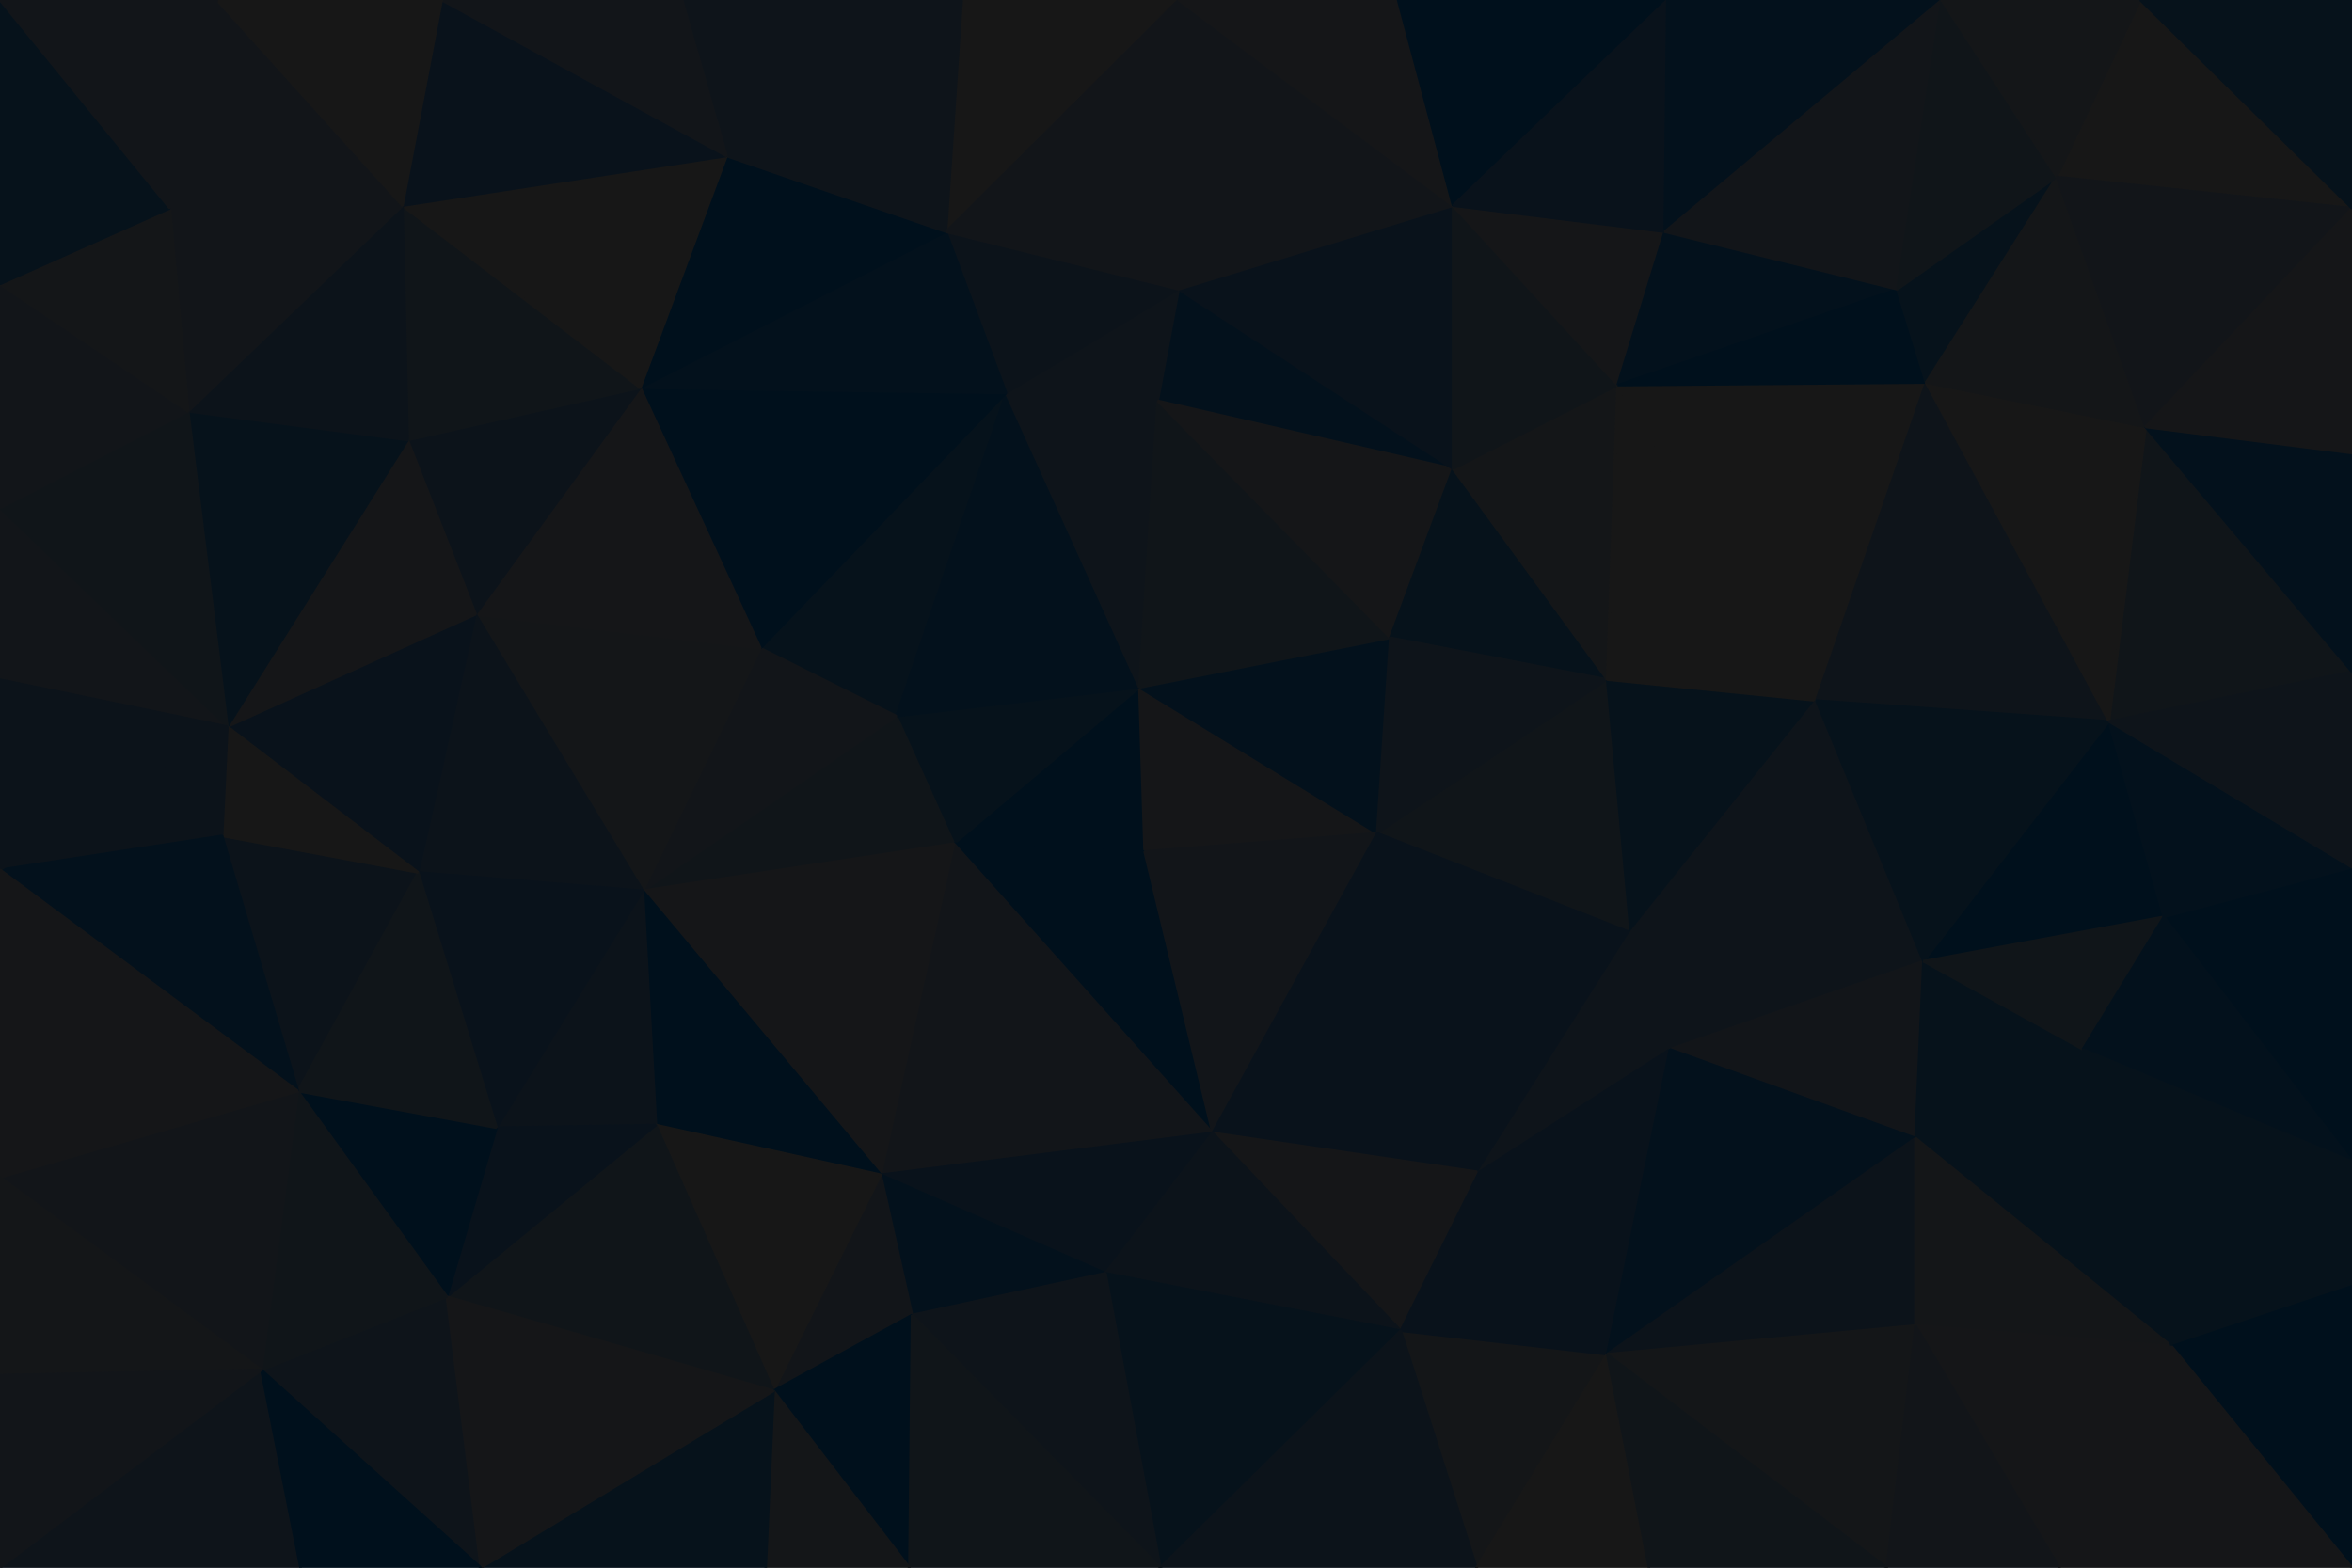 <svg id="visual" viewBox="0 0 900 600" width="900" height="600" xmlns="http://www.w3.org/2000/svg" xmlns:xlink="http://www.w3.org/1999/xlink" version="1.1"><g stroke-width="1" stroke-linejoin="bevel"><path d="M438 325.9L436 263.1L365 322.9Z" fill="#00101c" stroke="#00101c"></path><path d="M436 263.1L343 274.1L365 322.9Z" fill="#06121b" stroke="#06121b"></path><path d="M385 150.4L291 248.1L343 274.1Z" fill="#06121b" stroke="#06121b"></path><path d="M343 274.1L246 340.9L365 322.9Z" fill="#101519" stroke="#101519"></path><path d="M438 325.9L527 318.9L436 263.1Z" fill="#151618" stroke="#151618"></path><path d="M527 318.9L532 244.1L436 263.1Z" fill="#03111c" stroke="#03111c"></path><path d="M436 263.1L385 150.4L343 274.1Z" fill="#03111c" stroke="#03111c"></path><path d="M443 153.4L385 150.4L436 263.1Z" fill="#0e141a" stroke="#0e141a"></path><path d="M532 244.1L443 153.4L436 263.1Z" fill="#101519" stroke="#101519"></path><path d="M365 322.9L464 433.6L438 325.9Z" fill="#00101c" stroke="#00101c"></path><path d="M438 325.9L464 433.6L527 318.9Z" fill="#121519" stroke="#121519"></path><path d="M337 449.6L464 433.6L365 322.9Z" fill="#121519" stroke="#121519"></path><path d="M291 248.1L246 340.9L343 274.1Z" fill="#121519" stroke="#121519"></path><path d="M246 340.9L337 449.6L365 322.9Z" fill="#151618" stroke="#151618"></path><path d="M556 179.4L451 110.7L443 153.4Z" fill="#03111c" stroke="#03111c"></path><path d="M443 153.4L451 110.7L385 150.4Z" fill="#0e141a" stroke="#0e141a"></path><path d="M532 244.1L556 179.4L443 153.4Z" fill="#151618" stroke="#151618"></path><path d="M615 260.1L556 179.4L532 244.1Z" fill="#06121b" stroke="#06121b"></path><path d="M337 449.6L423 487.3L464 433.6Z" fill="#09121b" stroke="#09121b"></path><path d="M246 340.9L251 430.6L337 449.6Z" fill="#00101c" stroke="#00101c"></path><path d="M337 449.6L349 503.3L423 487.3Z" fill="#03111c" stroke="#03111c"></path><path d="M451 110.7L362 88.7L385 150.4Z" fill="#0c131a" stroke="#0c131a"></path><path d="M385 150.4L245 148.4L291 248.1Z" fill="#00101c" stroke="#00101c"></path><path d="M291 248.1L182 235.1L246 340.9Z" fill="#141618" stroke="#141618"></path><path d="M296 532.3L349 503.3L337 449.6Z" fill="#121519" stroke="#121519"></path><path d="M624 356.9L615 260.1L527 318.9Z" fill="#101519" stroke="#101519"></path><path d="M527 318.9L615 260.1L532 244.1Z" fill="#0e141a" stroke="#0e141a"></path><path d="M566 448.6L527 318.9L464 433.6Z" fill="#09121b" stroke="#09121b"></path><path d="M362 88.7L245 148.4L385 150.4Z" fill="#03111c" stroke="#03111c"></path><path d="M536 509.3L566 448.6L464 433.6Z" fill="#151618" stroke="#151618"></path><path d="M245 148.4L182 235.1L291 248.1Z" fill="#151618" stroke="#151618"></path><path d="M246 340.9L190 431.6L251 430.6Z" fill="#0c131a" stroke="#0c131a"></path><path d="M566 448.6L624 356.9L527 318.9Z" fill="#09121b" stroke="#09121b"></path><path d="M182 235.1L160 333.9L246 340.9Z" fill="#0c131a" stroke="#0c131a"></path><path d="M423 487.3L536 509.3L464 433.6Z" fill="#0c131a" stroke="#0c131a"></path><path d="M566 448.6L639 401.6L624 356.9Z" fill="#0e141a" stroke="#0e141a"></path><path d="M444 600L536 509.3L423 487.3Z" fill="#06121b" stroke="#06121b"></path><path d="M160 333.9L190 431.6L246 340.9Z" fill="#09121b" stroke="#09121b"></path><path d="M251 430.6L296 532.3L337 449.6Z" fill="#171717" stroke="#171717"></path><path d="M615 518.3L639 401.6L566 448.6Z" fill="#09121b" stroke="#09121b"></path><path d="M624 356.9L695 268.1L615 260.1Z" fill="#06121b" stroke="#06121b"></path><path d="M171 496.3L296 532.3L251 430.6Z" fill="#101519" stroke="#101519"></path><path d="M349 503.3L444 600L423 487.3Z" fill="#0e141a" stroke="#0e141a"></path><path d="M556 179.4L556 78.7L451 110.7Z" fill="#09121b" stroke="#09121b"></path><path d="M451 0L368 0L362 88.7Z" fill="#171717" stroke="#171717"></path><path d="M615 260.1L619 147.4L556 179.4Z" fill="#141618" stroke="#141618"></path><path d="M695 268.1L619 147.4L615 260.1Z" fill="#171717" stroke="#171717"></path><path d="M619 147.4L556 78.7L556 179.4Z" fill="#101519" stroke="#101519"></path><path d="M362 88.7L278 59.7L245 148.4Z" fill="#00101c" stroke="#00101c"></path><path d="M245 148.4L156 168.4L182 235.1Z" fill="#0c131a" stroke="#0c131a"></path><path d="M368 0L278 59.7L362 88.7Z" fill="#0e141a" stroke="#0e141a"></path><path d="M154 78.7L156 168.4L245 148.4Z" fill="#101519" stroke="#101519"></path><path d="M182 235.1L87 278.1L160 333.9Z" fill="#09121b" stroke="#09121b"></path><path d="M736 367.9L695 268.1L624 356.9Z" fill="#0e141a" stroke="#0e141a"></path><path d="M451 0L362 88.7L451 110.7Z" fill="#121519" stroke="#121519"></path><path d="M556 78.7L451 0L451 110.7Z" fill="#121519" stroke="#121519"></path><path d="M190 431.6L171 496.3L251 430.6Z" fill="#09121b" stroke="#09121b"></path><path d="M114 417.6L171 496.3L190 431.6Z" fill="#00101c" stroke="#00101c"></path><path d="M348 600L349 503.3L296 532.3Z" fill="#00101c" stroke="#00101c"></path><path d="M348 600L444 600L349 503.3Z" fill="#101519" stroke="#101519"></path><path d="M565 600L615 518.3L536 509.3Z" fill="#141618" stroke="#141618"></path><path d="M536 509.3L615 518.3L566 448.6Z" fill="#09121b" stroke="#09121b"></path><path d="M639 401.6L736 367.9L624 356.9Z" fill="#0e141a" stroke="#0e141a"></path><path d="M293 600L348 600L296 532.3Z" fill="#141618" stroke="#141618"></path><path d="M619 147.4L637 88.7L556 78.7Z" fill="#151618" stroke="#151618"></path><path d="M556 78.7L535 0L451 0Z" fill="#151618" stroke="#151618"></path><path d="M726 110.7L637 88.7L619 147.4Z" fill="#03111c" stroke="#03111c"></path><path d="M85 319.9L114 417.6L160 333.9Z" fill="#0c131a" stroke="#0c131a"></path><path d="M160 333.9L114 417.6L190 431.6Z" fill="#101519" stroke="#101519"></path><path d="M156 168.4L87 278.1L182 235.1Z" fill="#151618" stroke="#151618"></path><path d="M87 278.1L85 319.9L160 333.9Z" fill="#171717" stroke="#171717"></path><path d="M184 600L293 600L296 532.3Z" fill="#06121b" stroke="#06121b"></path><path d="M638 0L535 0L556 78.7Z" fill="#00101c" stroke="#00101c"></path><path d="M368 0L261 0L278 59.7Z" fill="#0e141a" stroke="#0e141a"></path><path d="M278 59.7L154 78.7L245 148.4Z" fill="#171717" stroke="#171717"></path><path d="M156 168.4L72 157.4L87 278.1Z" fill="#06121b" stroke="#06121b"></path><path d="M169 0L154 78.7L278 59.7Z" fill="#09121b" stroke="#09121b"></path><path d="M733 435.6L736 367.9L639 401.6Z" fill="#121519" stroke="#121519"></path><path d="M695 268.1L737 146.4L619 147.4Z" fill="#171717" stroke="#171717"></path><path d="M444 600L565 600L536 509.3Z" fill="#0c131a" stroke="#0c131a"></path><path d="M615 518.3L733 435.6L639 401.6Z" fill="#03111c" stroke="#03111c"></path><path d="M154 78.7L72 157.4L156 168.4Z" fill="#0c131a" stroke="#0c131a"></path><path d="M87 278.1L0 332.9L85 319.9Z" fill="#0c131a" stroke="#0c131a"></path><path d="M733 507.3L733 435.6L615 518.3Z" fill="#0c131a" stroke="#0c131a"></path><path d="M807 276.1L737 146.4L695 268.1Z" fill="#0e141a" stroke="#0e141a"></path><path d="M637 88.7L638 0L556 78.7Z" fill="#09121b" stroke="#09121b"></path><path d="M737 146.4L726 110.7L619 147.4Z" fill="#00101c" stroke="#00101c"></path><path d="M100 524.3L184 600L171 496.3Z" fill="#0e141a" stroke="#0e141a"></path><path d="M171 496.3L184 600L296 532.3Z" fill="#151618" stroke="#151618"></path><path d="M261 0L169 0L278 59.7Z" fill="#121519" stroke="#121519"></path><path d="M154 78.7L65 79.7L72 157.4Z" fill="#121519" stroke="#121519"></path><path d="M743 0L638 0L637 88.7Z" fill="#03111c" stroke="#03111c"></path><path d="M114 417.6L100 524.3L171 496.3Z" fill="#101519" stroke="#101519"></path><path d="M0 450.6L100 524.3L114 417.6Z" fill="#121519" stroke="#121519"></path><path d="M0 332.9L114 417.6L85 319.9Z" fill="#03111c" stroke="#03111c"></path><path d="M565 600L631 600L615 518.3Z" fill="#171717" stroke="#171717"></path><path d="M828 350.9L807 276.1L736 367.9Z" fill="#00101c" stroke="#00101c"></path><path d="M722 600L733 507.3L615 518.3Z" fill="#141618" stroke="#141618"></path><path d="M83 0L65 79.7L154 78.7Z" fill="#121519" stroke="#121519"></path><path d="M0 194.4L0 260.1L87 278.1Z" fill="#121519" stroke="#121519"></path><path d="M0 194.4L87 278.1L72 157.4Z" fill="#101519" stroke="#101519"></path><path d="M0 260.1L0 332.9L87 278.1Z" fill="#0c131a" stroke="#0c131a"></path><path d="M737 146.4L787 67.7L726 110.7Z" fill="#06121b" stroke="#06121b"></path><path d="M736 367.9L807 276.1L695 268.1Z" fill="#06121b" stroke="#06121b"></path><path d="M797 401.6L736 367.9L733 435.6Z" fill="#06121b" stroke="#06121b"></path><path d="M831 515.3L797 401.6L733 435.6Z" fill="#06121b" stroke="#06121b"></path><path d="M0 108.7L0 194.4L72 157.4Z" fill="#121519" stroke="#121519"></path><path d="M0 600L115 600L100 524.3Z" fill="#0e141a" stroke="#0e141a"></path><path d="M100 524.3L115 600L184 600Z" fill="#00101c" stroke="#00101c"></path><path d="M900 331.9L828 350.9L900 444.6Z" fill="#00101c" stroke="#00101c"></path><path d="M797 401.6L828 350.9L736 367.9Z" fill="#101519" stroke="#101519"></path><path d="M0 332.9L0 450.6L114 417.6Z" fill="#151618" stroke="#151618"></path><path d="M169 0L83 0L154 78.7Z" fill="#171717" stroke="#171717"></path><path d="M65 79.7L0 108.7L72 157.4Z" fill="#141618" stroke="#141618"></path><path d="M900 257.1L821 163.4L807 276.1Z" fill="#101519" stroke="#101519"></path><path d="M807 276.1L821 163.4L737 146.4Z" fill="#171717" stroke="#171717"></path><path d="M726 110.7L743 0L637 88.7Z" fill="#121519" stroke="#121519"></path><path d="M631 600L722 600L615 518.3Z" fill="#101519" stroke="#101519"></path><path d="M733 507.3L831 515.3L733 435.6Z" fill="#141618" stroke="#141618"></path><path d="M0 0L0 108.7L65 79.7Z" fill="#06121b" stroke="#06121b"></path><path d="M821 163.4L787 67.7L737 146.4Z" fill="#141618" stroke="#141618"></path><path d="M787 67.7L743 0L726 110.7Z" fill="#101519" stroke="#101519"></path><path d="M0 450.6L0 526.3L100 524.3Z" fill="#141618" stroke="#141618"></path><path d="M788 600L831 515.3L733 507.3Z" fill="#151618" stroke="#151618"></path><path d="M722 600L788 600L733 507.3Z" fill="#121519" stroke="#121519"></path><path d="M900 444.6L828 350.9L797 401.6Z" fill="#03111c" stroke="#03111c"></path><path d="M828 350.9L900 331.9L807 276.1Z" fill="#03111c" stroke="#03111c"></path><path d="M900 79.7L819 0L787 67.7Z" fill="#171717" stroke="#171717"></path><path d="M900 331.9L900 257.1L807 276.1Z" fill="#0e141a" stroke="#0e141a"></path><path d="M83 0L0 0L65 79.7Z" fill="#121519" stroke="#121519"></path><path d="M0 526.3L0 600L100 524.3Z" fill="#121519" stroke="#121519"></path><path d="M787 67.7L819 0L743 0Z" fill="#141618" stroke="#141618"></path><path d="M900 79.7L787 67.7L821 163.4Z" fill="#121519" stroke="#121519"></path><path d="M900 257.1L900 173.4L821 163.4Z" fill="#03111c" stroke="#03111c"></path><path d="M831 515.3L900 444.6L797 401.6Z" fill="#06121b" stroke="#06121b"></path><path d="M900 492.3L900 444.6L831 515.3Z" fill="#06121b" stroke="#06121b"></path><path d="M900 600L900 492.3L831 515.3Z" fill="#00101c" stroke="#00101c"></path><path d="M900 173.4L900 79.7L821 163.4Z" fill="#151618" stroke="#151618"></path><path d="M900 79.7L900 0L819 0Z" fill="#06121b" stroke="#06121b"></path><path d="M788 600L900 600L831 515.3Z" fill="#151618" stroke="#151618"></path></g></svg>